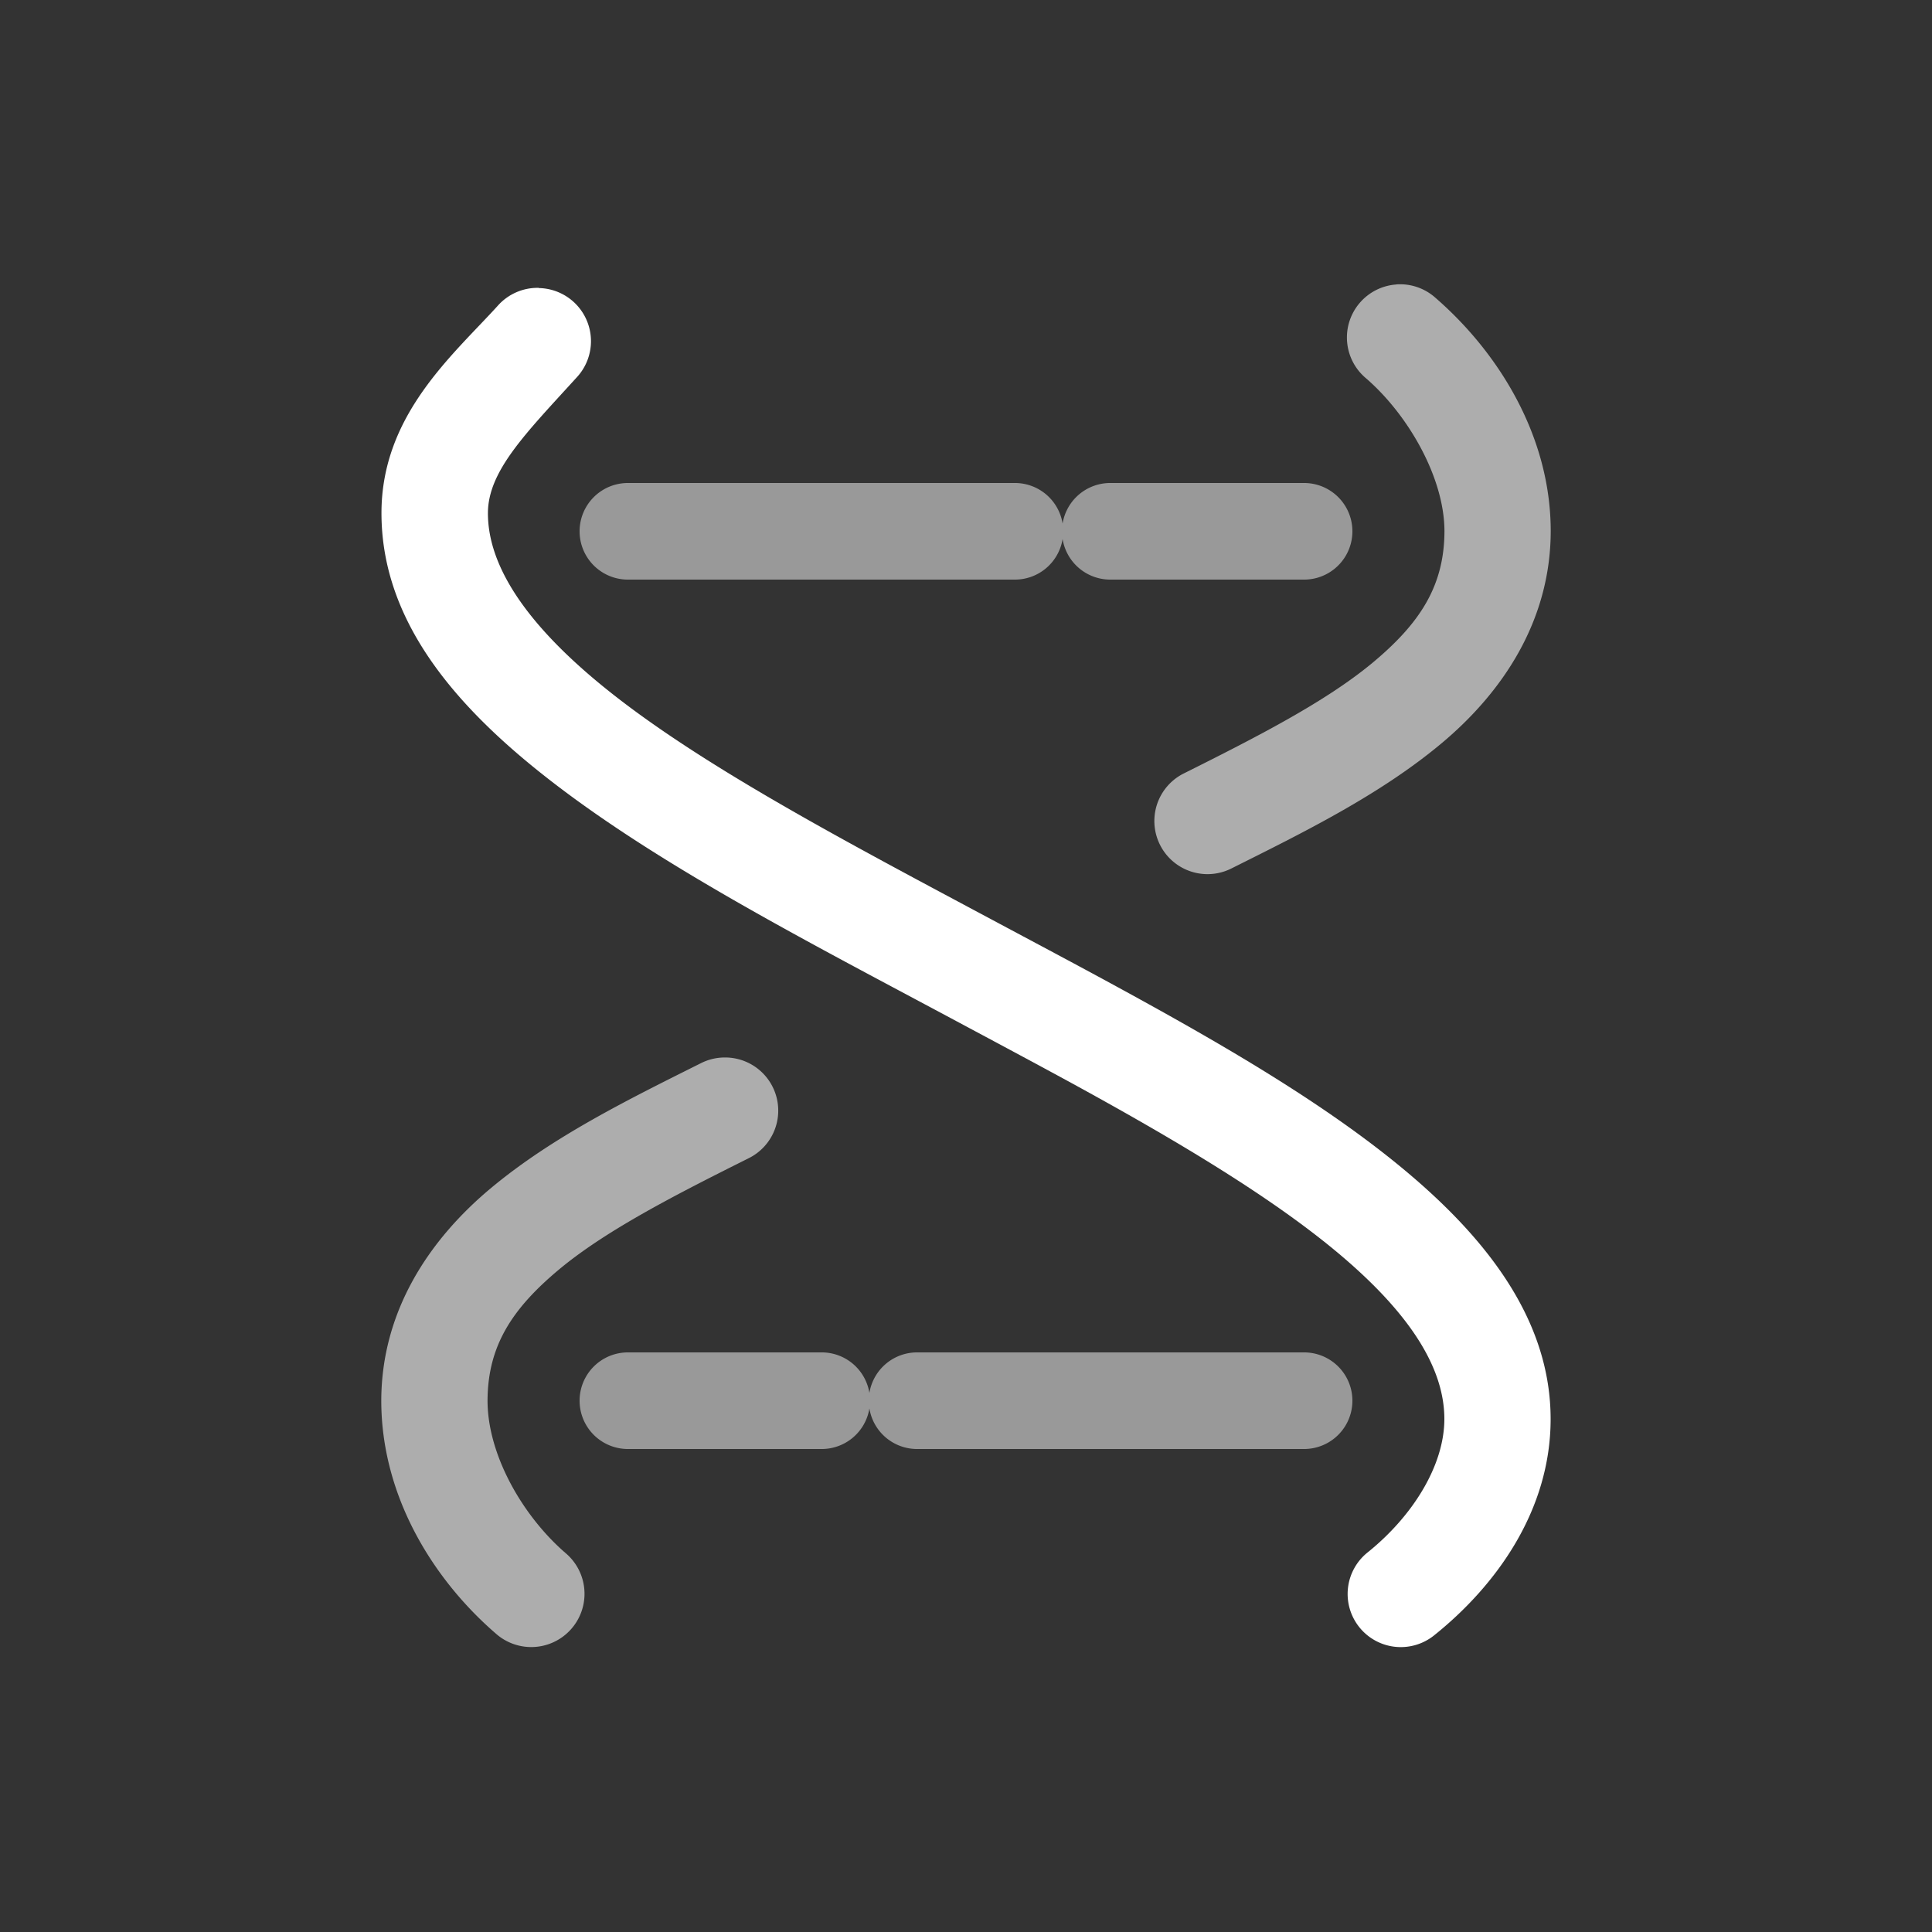 <svg xmlns="http://www.w3.org/2000/svg" height="64" width="64" viewBox="507 470 20 20">
  <rect x="507" y="470" width="20" height="20" fill="#333333" stroke="none"/>
  <g style="fill: #ffffff;" id="g5506-8" transform="translate(-44,63)" data-label="W-25">
    <path style="color: rgb(0, 0, 0); fill: #ffffff; stroke-width: 1.1; stroke-linecap: round; stroke-linejoin: round;" d="m 556.576,409.98 a 0.55,0.55 0 0 0 -0.424,0.186 c -0.467,0.514 -1.202,1.131 -1.203,2.143 -10e-4,1.185 0.856,2.114 1.943,2.918 1.088,0.804 2.479,1.527 3.848,2.258 0.441,0.236 0.882,0.471 1.309,0.703 1.113,0.607 2.135,1.214 2.844,1.818 0.709,0.604 1.059,1.159 1.059,1.684 -4e-4,0.481 -0.328,1.006 -0.795,1.381 a 0.55,0.55 0 1 0 0.688,0.859 c 0.653,-0.523 1.206,-1.302 1.207,-2.238 6.6e-4,-0.994 -0.62,-1.82 -1.445,-2.523 -0.825,-0.703 -1.898,-1.329 -3.031,-1.947 -0.434,-0.237 -0.875,-0.47 -1.314,-0.705 -1.374,-0.734 -2.735,-1.451 -3.713,-2.174 -0.978,-0.723 -1.499,-1.406 -1.498,-2.031 3.7e-4,-0.439 0.397,-0.831 0.918,-1.404 a 0.55,0.55 0 0 0 -0.391,-0.926 z" id="path5432-2"></path>
    <path style="color: rgb(0, 0, 0); opacity: 0.6; fill: #ffffff; stroke-width: 1.1; stroke-linecap: round; stroke-linejoin: round;" d="m 565.455,409.945 a 0.55,0.55 0 0 0 -0.314,0.971 c 0.441,0.382 0.812,1.034 0.812,1.584 -0.002,0.566 -0.254,0.952 -0.742,1.359 -0.489,0.407 -1.207,0.773 -1.957,1.148 a 0.55,0.55 0 1 0 0.492,0.984 c 0.75,-0.375 1.531,-0.759 2.168,-1.289 0.637,-0.53 1.137,-1.27 1.139,-2.203 0,-0.987 -0.543,-1.852 -1.193,-2.416 a 0.55,0.55 0 0 0 -0.404,-0.139 z m -6.953,8.002 a 0.55,0.55 0 0 0 -0.248,0.06 c -0.75,0.375 -1.531,0.759 -2.168,1.289 -0.637,0.53 -1.137,1.27 -1.139,2.203 0,0.988 0.536,1.853 1.193,2.418 a 0.551,0.551 0 1 0 0.719,-0.836 c -0.448,-0.385 -0.812,-1.02 -0.812,-1.582 0.002,-0.566 0.254,-0.952 0.742,-1.359 0.489,-0.407 1.207,-0.773 1.957,-1.148 a 0.55,0.55 0 0 0 -0.244,-1.045 z" id="path5435-6"></path>
    <path id="path5484-0" style="color: rgb(0, 0, 0); opacity: 0.5; fill: #ffffff; stroke-width: 1px; stroke-linecap: round; stroke-linejoin: round;" d="m 557.5,421 a 0.5,0.5 0 1 0 0,1 h 2 A 0.5,0.5 0 0 0 560,421.58 0.5,0.5 0 0 0 560.5,422 h 4 a 0.5,0.5 0 1 0 0,-1 h -4 A 0.5,0.5 0 0 0 560,421.42 0.5,0.5 0 0 0 559.5,421 Z m 0,-9 a 0.5,0.5 0 1 0 0,1 h 4 A 0.5,0.5 0 0 0 562,412.58 0.5,0.5 0 0 0 562.5,413 h 2 a 0.5,0.5 0 1 0 0,-1 h -2 A 0.5,0.5 0 0 0 562,412.42 0.5,0.5 0 0 0 561.5,412 Z"></path>
  </g>
</svg>